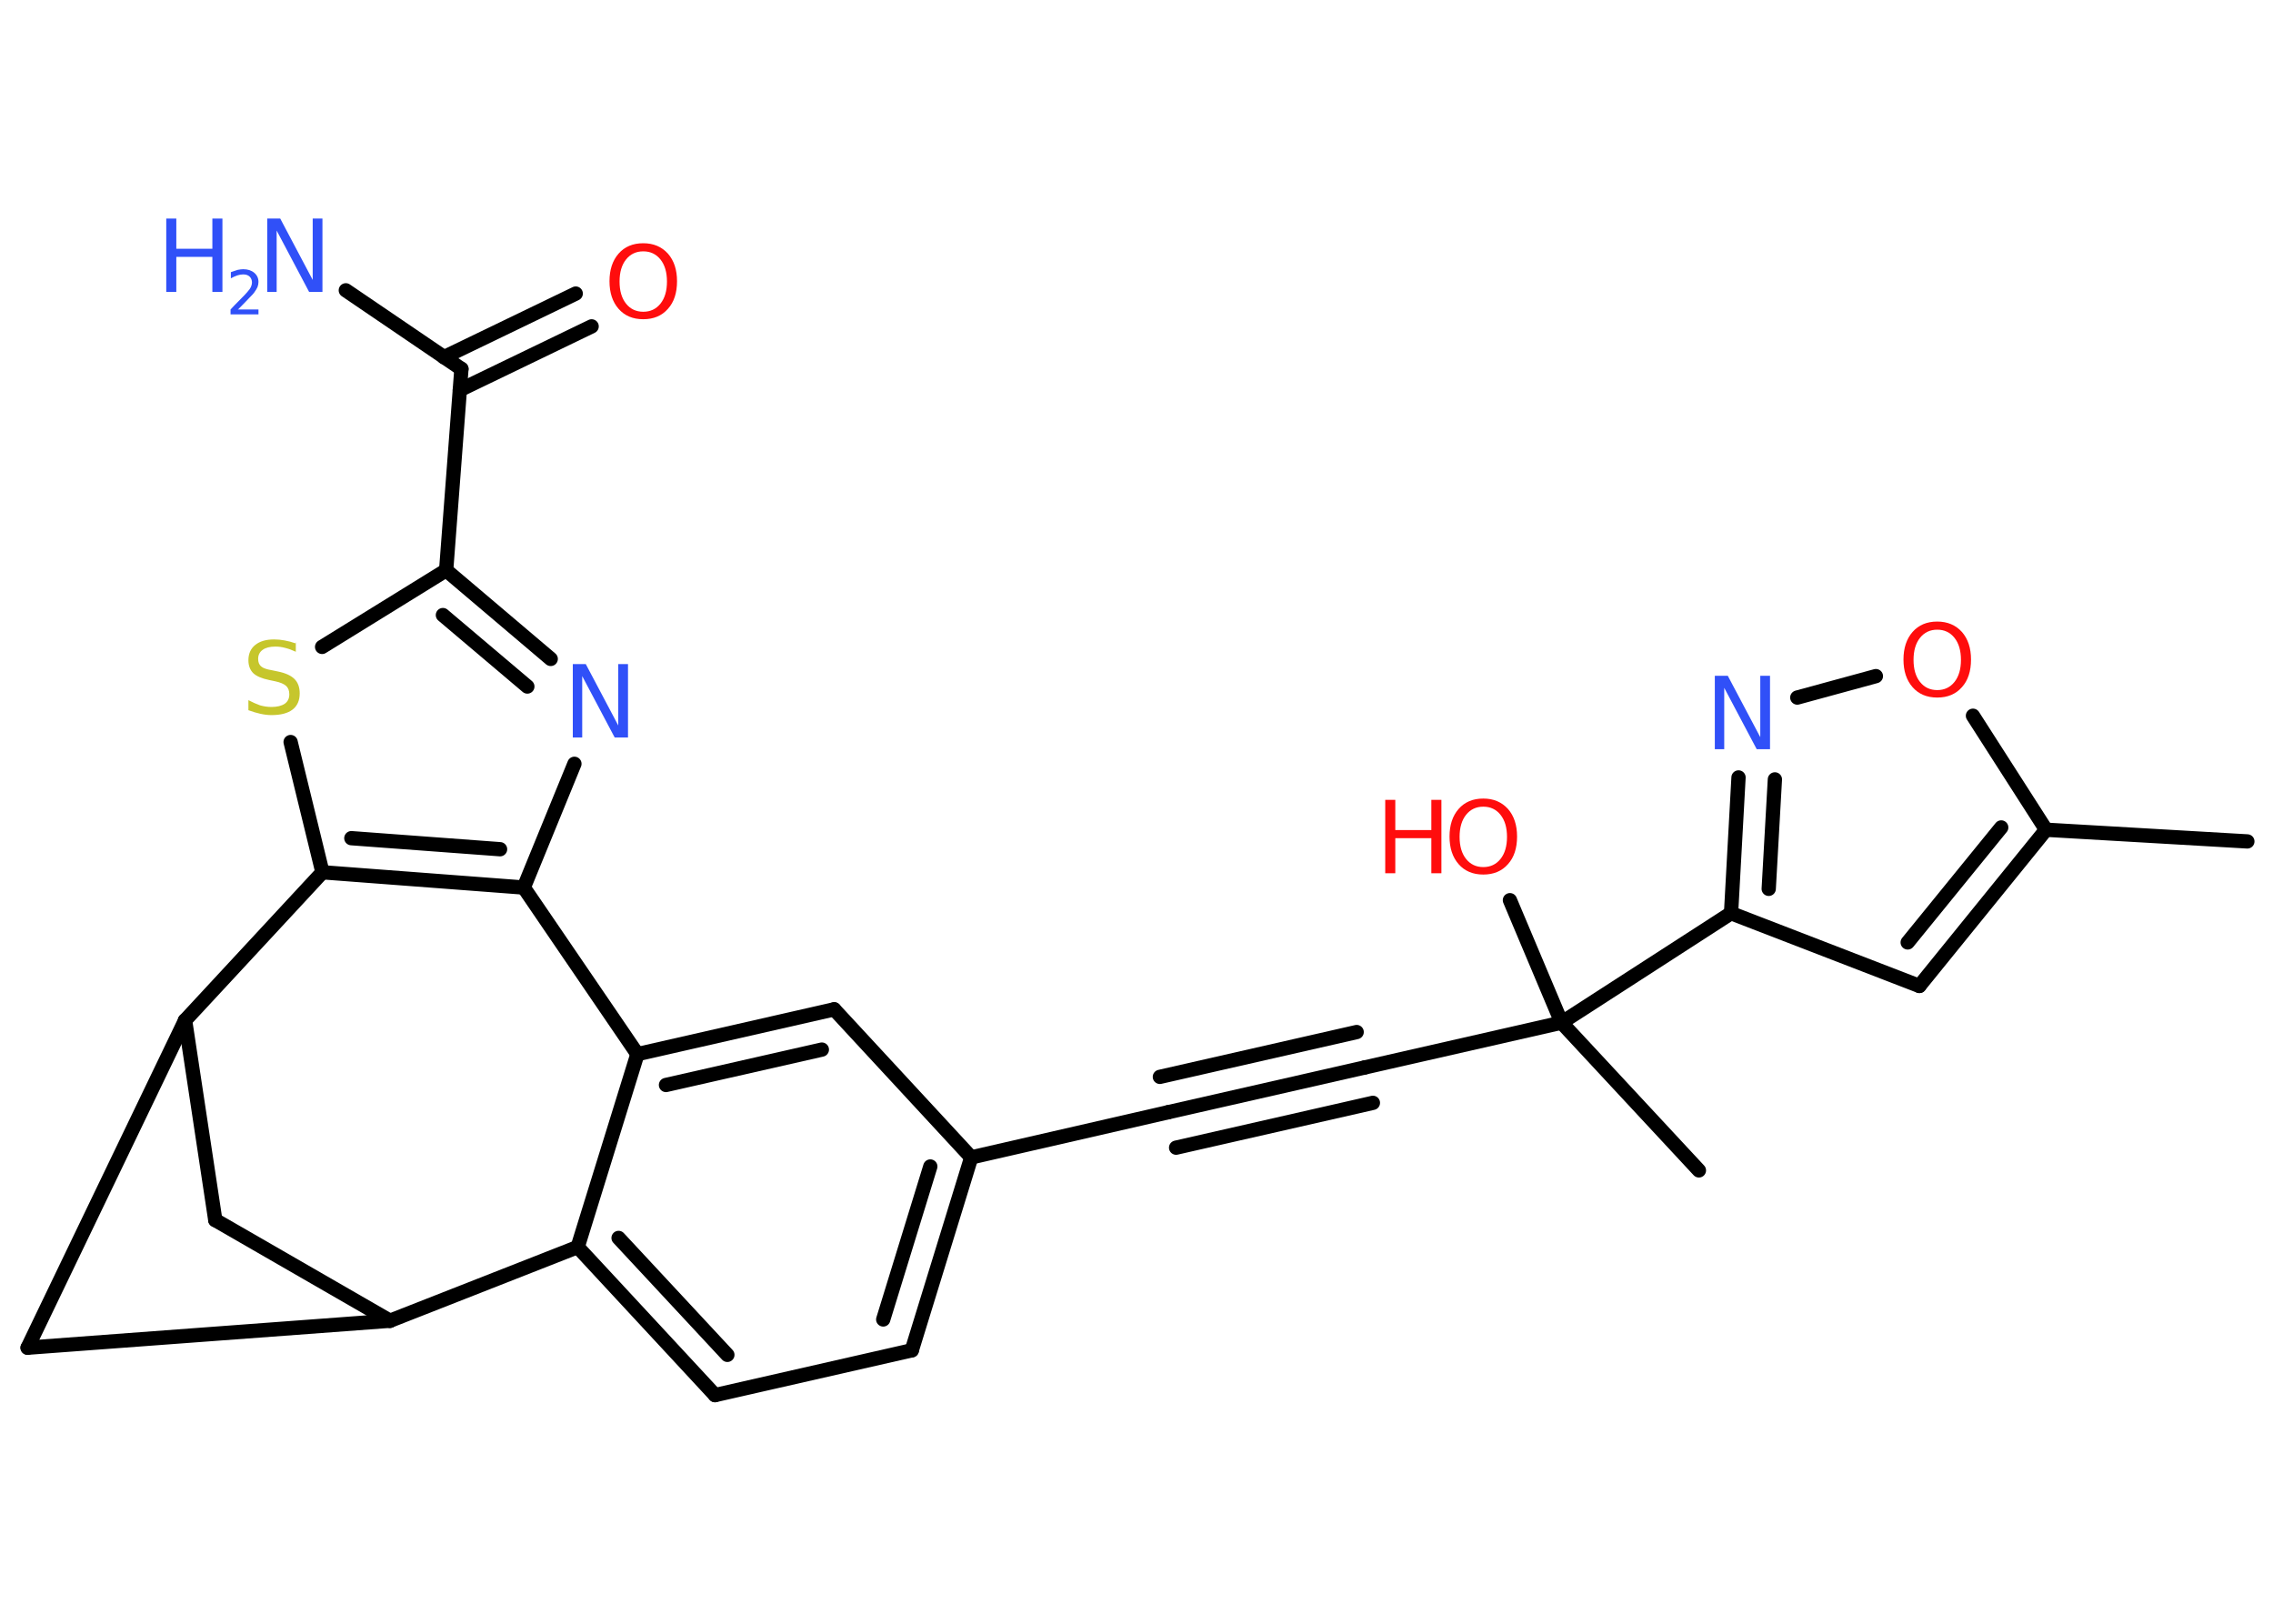 <?xml version='1.0' encoding='UTF-8'?>
<!DOCTYPE svg PUBLIC "-//W3C//DTD SVG 1.1//EN" "http://www.w3.org/Graphics/SVG/1.1/DTD/svg11.dtd">
<svg version='1.2' xmlns='http://www.w3.org/2000/svg' xmlns:xlink='http://www.w3.org/1999/xlink' width='70.0mm' height='50.0mm' viewBox='0 0 70.0 50.0'>
  <desc>Generated by the Chemistry Development Kit (http://github.com/cdk)</desc>
  <g stroke-linecap='round' stroke-linejoin='round' stroke='#000000' stroke-width='.44' fill='#3050F8'>
    <rect x='.0' y='.0' width='70.0' height='50.0' fill='#FFFFFF' stroke='none'/>
    <g id='mol1' class='mol'>
      <line id='mol1bnd1' class='bond' x1='69.21' y1='25.91' x2='63.01' y2='25.55'/>
      <g id='mol1bnd2' class='bond'>
        <line x1='59.11' y1='30.36' x2='63.01' y2='25.55'/>
        <line x1='58.75' y1='29.02' x2='61.63' y2='25.48'/>
      </g>
      <line id='mol1bnd3' class='bond' x1='59.11' y1='30.36' x2='53.31' y2='28.12'/>
      <line id='mol1bnd4' class='bond' x1='53.31' y1='28.12' x2='48.09' y2='31.49'/>
      <line id='mol1bnd5' class='bond' x1='48.09' y1='31.49' x2='52.32' y2='36.04'/>
      <line id='mol1bnd6' class='bond' x1='48.09' y1='31.49' x2='46.5' y2='27.72'/>
      <line id='mol1bnd7' class='bond' x1='48.09' y1='31.49' x2='42.03' y2='32.87'/>
      <g id='mol1bnd8' class='bond'>
        <line x1='42.03' y1='32.87' x2='35.97' y2='34.25'/>
        <line x1='42.28' y1='33.96' x2='36.22' y2='35.34'/>
        <line x1='41.78' y1='31.78' x2='35.72' y2='33.16'/>
      </g>
      <line id='mol1bnd9' class='bond' x1='35.97' y1='34.25' x2='29.91' y2='35.64'/>
      <g id='mol1bnd10' class='bond'>
        <line x1='28.08' y1='41.58' x2='29.91' y2='35.64'/>
        <line x1='27.2' y1='40.63' x2='28.65' y2='35.92'/>
      </g>
      <line id='mol1bnd11' class='bond' x1='28.08' y1='41.58' x2='22.02' y2='42.96'/>
      <g id='mol1bnd12' class='bond'>
        <line x1='17.79' y1='38.4' x2='22.02' y2='42.96'/>
        <line x1='19.05' y1='38.12' x2='22.4' y2='41.72'/>
      </g>
      <line id='mol1bnd13' class='bond' x1='17.79' y1='38.4' x2='19.63' y2='32.46'/>
      <g id='mol1bnd14' class='bond'>
        <line x1='25.69' y1='31.08' x2='19.63' y2='32.46'/>
        <line x1='25.31' y1='32.32' x2='20.51' y2='33.41'/>
      </g>
      <line id='mol1bnd15' class='bond' x1='29.91' y1='35.64' x2='25.69' y2='31.08'/>
      <line id='mol1bnd16' class='bond' x1='19.63' y1='32.46' x2='16.13' y2='27.33'/>
      <line id='mol1bnd17' class='bond' x1='16.13' y1='27.33' x2='17.69' y2='23.52'/>
      <g id='mol1bnd18' class='bond'>
        <line x1='16.96' y1='20.29' x2='13.74' y2='17.56'/>
        <line x1='16.24' y1='21.14' x2='13.64' y2='18.94'/>
      </g>
      <line id='mol1bnd19' class='bond' x1='13.74' y1='17.56' x2='14.21' y2='11.36'/>
      <line id='mol1bnd20' class='bond' x1='14.21' y1='11.36' x2='10.65' y2='8.94'/>
      <g id='mol1bnd21' class='bond'>
        <line x1='13.67' y1='11.0' x2='17.73' y2='9.04'/>
        <line x1='14.16' y1='12.01' x2='18.22' y2='10.05'/>
      </g>
      <line id='mol1bnd22' class='bond' x1='13.74' y1='17.56' x2='9.92' y2='19.92'/>
      <line id='mol1bnd23' class='bond' x1='8.95' y1='22.85' x2='9.93' y2='26.86'/>
      <g id='mol1bnd24' class='bond'>
        <line x1='9.93' y1='26.86' x2='16.13' y2='27.33'/>
        <line x1='10.82' y1='25.81' x2='15.4' y2='26.15'/>
      </g>
      <line id='mol1bnd25' class='bond' x1='9.93' y1='26.86' x2='5.7' y2='31.42'/>
      <line id='mol1bnd26' class='bond' x1='5.7' y1='31.42' x2='6.63' y2='37.57'/>
      <line id='mol1bnd27' class='bond' x1='6.63' y1='37.57' x2='12.01' y2='40.67'/>
      <line id='mol1bnd28' class='bond' x1='17.79' y1='38.4' x2='12.01' y2='40.67'/>
      <line id='mol1bnd29' class='bond' x1='12.01' y1='40.67' x2='.85' y2='41.5'/>
      <line id='mol1bnd30' class='bond' x1='5.7' y1='31.42' x2='.85' y2='41.5'/>
      <g id='mol1bnd31' class='bond'>
        <line x1='53.54' y1='23.94' x2='53.31' y2='28.12'/>
        <line x1='54.66' y1='24.0' x2='54.47' y2='27.37'/>
      </g>
      <line id='mol1bnd32' class='bond' x1='55.35' y1='21.48' x2='57.77' y2='20.82'/>
      <line id='mol1bnd33' class='bond' x1='63.01' y1='25.55' x2='60.76' y2='22.04'/>
      <g id='mol1atm7' class='atom'>
        <path d='M45.68 24.84q-.33 .0 -.53 .25q-.2 .25 -.2 .68q.0 .43 .2 .68q.2 .25 .53 .25q.33 .0 .53 -.25q.2 -.25 .2 -.68q.0 -.43 -.2 -.68q-.2 -.25 -.53 -.25zM45.68 24.59q.47 .0 .76 .32q.28 .32 .28 .85q.0 .54 -.28 .85q-.28 .32 -.76 .32q-.48 .0 -.76 -.32q-.28 -.32 -.28 -.85q.0 -.53 .28 -.85q.28 -.32 .76 -.32z' stroke='none' fill='#FF0D0D'/>
        <path d='M42.66 24.63h.31v.93h1.11v-.93h.31v2.26h-.31v-1.08h-1.11v1.08h-.31v-2.26z' stroke='none' fill='#FF0D0D'/>
      </g>
      <path id='mol1atm17' class='atom' d='M17.63 20.45h.41l1.0 1.89v-1.89h.3v2.26h-.41l-1.0 -1.89v1.89h-.29v-2.26z' stroke='none'/>
      <g id='mol1atm20' class='atom'>
        <path d='M8.22 6.73h.41l1.0 1.89v-1.89h.3v2.26h-.41l-1.0 -1.89v1.89h-.29v-2.26z' stroke='none'/>
        <path d='M5.12 6.73h.31v.93h1.11v-.93h.31v2.26h-.31v-1.08h-1.11v1.08h-.31v-2.26z' stroke='none'/>
        <path d='M7.32 9.53h.64v.15h-.86v-.15q.1 -.11 .28 -.29q.18 -.18 .23 -.24q.09 -.1 .12 -.17q.03 -.07 .03 -.13q.0 -.11 -.07 -.18q-.07 -.07 -.2 -.07q-.09 .0 -.18 .03q-.09 .03 -.2 .09v-.19q.11 -.04 .21 -.07q.1 -.02 .17 -.02q.21 .0 .34 .11q.13 .11 .13 .28q.0 .08 -.03 .16q-.03 .07 -.11 .18q-.02 .03 -.14 .15q-.12 .13 -.34 .35z' stroke='none'/>
      </g>
      <path id='mol1atm21' class='atom' d='M19.81 7.74q-.33 .0 -.53 .25q-.2 .25 -.2 .68q.0 .43 .2 .68q.2 .25 .53 .25q.33 .0 .53 -.25q.2 -.25 .2 -.68q.0 -.43 -.2 -.68q-.2 -.25 -.53 -.25zM19.81 7.49q.47 .0 .76 .32q.28 .32 .28 .85q.0 .54 -.28 .85q-.28 .32 -.76 .32q-.48 .0 -.76 -.32q-.28 -.32 -.28 -.85q.0 -.53 .28 -.85q.28 -.32 .76 -.32z' stroke='none' fill='#FF0D0D'/>
      <path id='mol1atm22' class='atom' d='M9.11 19.77v.3q-.17 -.08 -.33 -.12q-.15 -.04 -.3 -.04q-.25 .0 -.39 .1q-.14 .1 -.14 .28q.0 .15 .09 .23q.09 .08 .34 .12l.19 .04q.34 .07 .5 .23q.16 .16 .16 .44q.0 .33 -.22 .5q-.22 .17 -.65 .17q-.16 .0 -.34 -.04q-.18 -.04 -.37 -.11v-.31q.19 .1 .36 .16q.18 .05 .35 .05q.26 .0 .41 -.1q.14 -.1 .14 -.29q.0 -.17 -.1 -.26q-.1 -.09 -.33 -.14l-.19 -.04q-.34 -.07 -.49 -.21q-.15 -.15 -.15 -.4q.0 -.3 .21 -.47q.21 -.17 .58 -.17q.16 .0 .32 .03q.17 .03 .34 .09z' stroke='none' fill='#C6C62C'/>
      <path id='mol1atm28' class='atom' d='M52.8 20.81h.41l1.0 1.89v-1.89h.3v2.26h-.41l-1.0 -1.89v1.89h-.29v-2.26z' stroke='none'/>
      <path id='mol1atm29' class='atom' d='M59.66 19.39q-.33 .0 -.53 .25q-.2 .25 -.2 .68q.0 .43 .2 .68q.2 .25 .53 .25q.33 .0 .53 -.25q.2 -.25 .2 -.68q.0 -.43 -.2 -.68q-.2 -.25 -.53 -.25zM59.66 19.14q.47 .0 .76 .32q.28 .32 .28 .85q.0 .54 -.28 .85q-.28 .32 -.76 .32q-.48 .0 -.76 -.32q-.28 -.32 -.28 -.85q.0 -.53 .28 -.85q.28 -.32 .76 -.32z' stroke='none' fill='#FF0D0D'/>
    </g>
  </g>
</svg>
